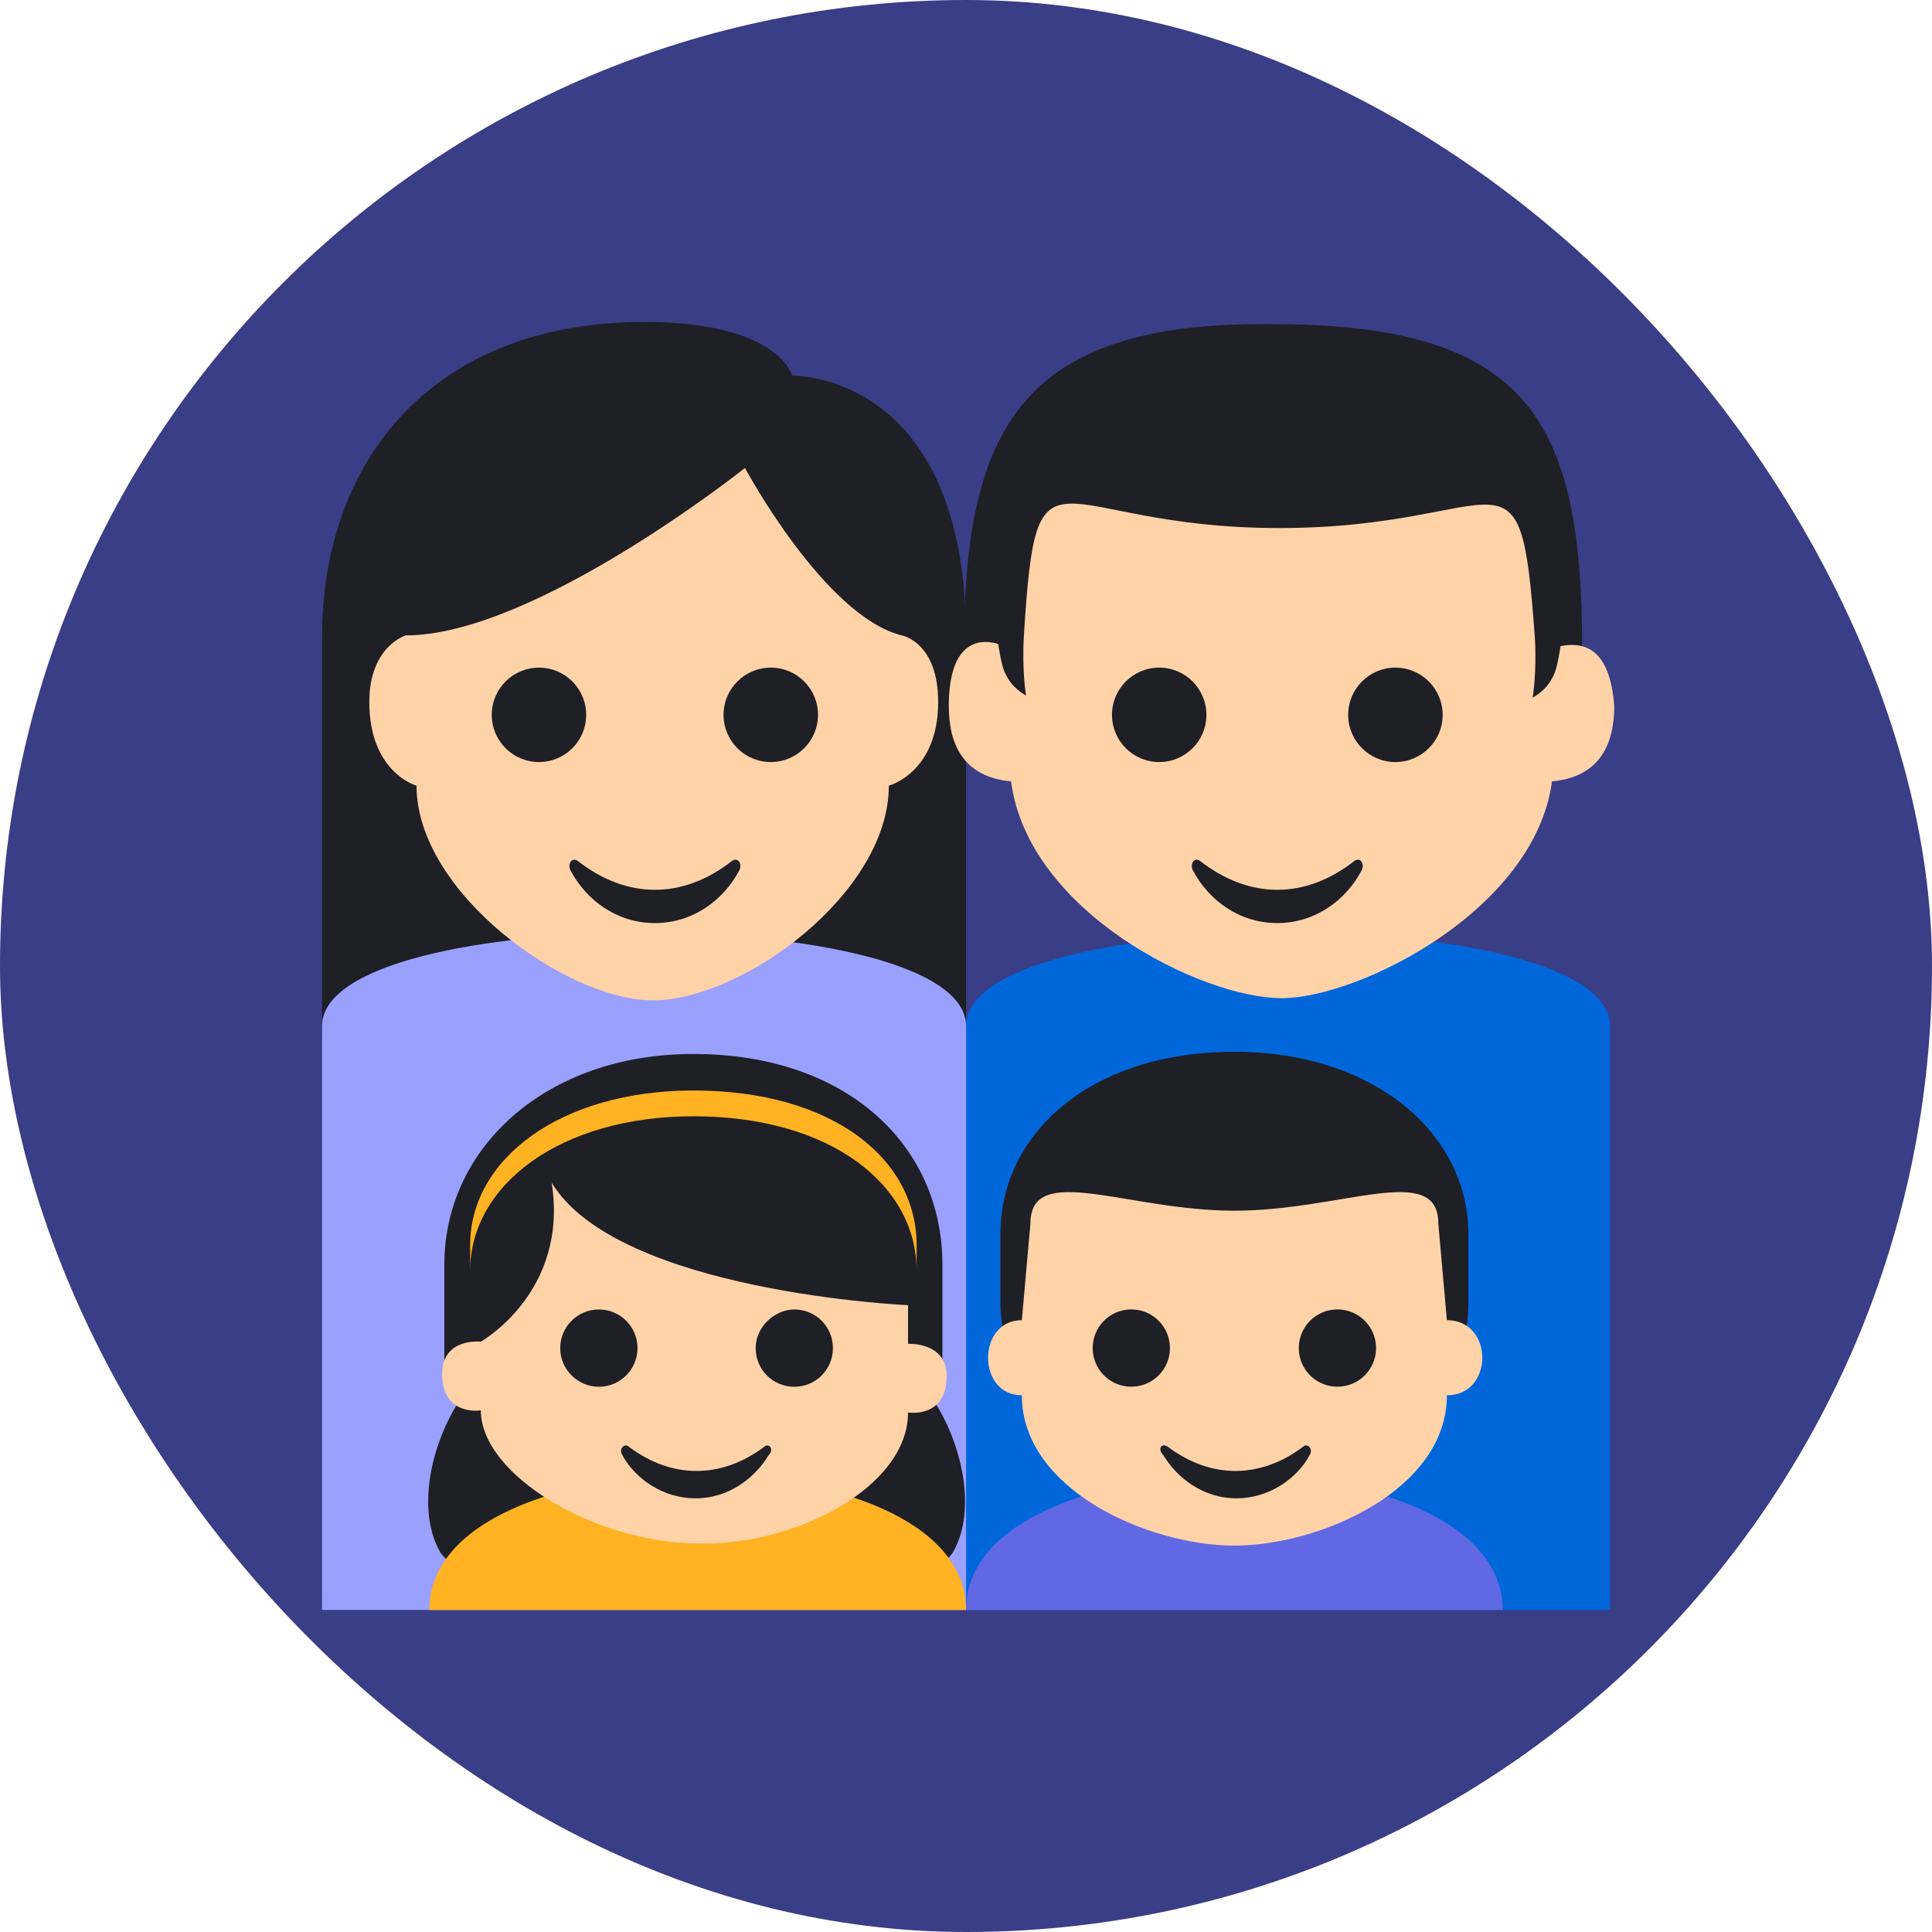 <svg width="32" height="32" viewBox="0 0 32 32" fill="none" xmlns="http://www.w3.org/2000/svg">
<rect width="32" height="32" rx="16" fill="#393E86"/>
<path d="M10.667 5.333C7.218 5.333 5.334 7.573 5.334 10.56V17.137H16.001V10.56C16.001 6.151 13.121 6.222 13.121 6.222C13.121 6.222 12.907 5.333 10.667 5.333Z" fill="#1F1F26"/>
<path d="M16 16.995V26.666H26.667V16.995C26.667 14.933 16 14.933 16 16.995Z" fill="#0067DB"/>
<path d="M5.334 16.995V26.666H16.001V16.995C16.001 14.933 5.334 14.933 5.334 16.995Z" fill="#9AA0FE"/>
<path d="M6.899 13.013C6.899 13.013 6.117 12.8 6.117 11.627C6.117 10.702 6.722 10.524 6.722 10.524C8.855 10.524 12.339 7.751 12.339 7.751C12.339 7.751 13.655 10.204 14.935 10.524C14.935 10.524 15.539 10.631 15.539 11.627C15.539 12.8 14.722 13.013 14.722 13.013C14.722 14.791 12.304 16.569 10.81 16.569C9.388 16.569 6.899 14.791 6.899 13.013Z" fill="#FFD2A8"/>
<path d="M8.927 12.622C9.359 12.622 9.709 12.272 9.709 11.84C9.709 11.408 9.359 11.058 8.927 11.058C8.495 11.058 8.145 11.408 8.145 11.84C8.145 12.272 8.495 12.622 8.927 12.622Z" fill="#1F1F26"/>
<path d="M12.767 12.622C13.199 12.622 13.549 12.272 13.549 11.84C13.549 11.408 13.199 11.058 12.767 11.058C12.335 11.058 11.984 11.408 11.984 11.84C11.984 12.272 12.335 12.622 12.767 12.622Z" fill="#1F1F26"/>
<path d="M12.127 14.258C11.309 14.898 10.385 14.898 9.567 14.258C9.46 14.187 9.389 14.329 9.46 14.435C9.709 14.898 10.207 15.289 10.847 15.289C11.487 15.289 11.985 14.898 12.234 14.435C12.305 14.329 12.234 14.187 12.127 14.258Z" fill="#1F1F26"/>
<path d="M15.965 10.773L16.498 11.769H25.814L26.205 10.738C26.205 6.969 25.316 5.404 21.192 5.369C16.996 5.298 15.965 6.969 15.965 10.773Z" fill="#1F1F26"/>
<path d="M25.848 10.702C25.813 10.915 25.777 11.128 25.706 11.235C25.599 11.448 25.386 11.555 25.386 11.555C25.386 11.555 25.457 11.128 25.422 10.559C25.173 7.111 24.995 8.746 21.19 8.746C17.386 8.746 17.173 7.075 16.959 10.524C16.924 11.128 16.995 11.52 16.995 11.52C16.995 11.52 16.782 11.413 16.675 11.2C16.604 11.093 16.568 10.88 16.533 10.666C16.177 10.559 15.715 10.666 15.715 11.697C15.715 12.337 15.964 12.871 16.746 12.942C17.03 15.111 19.91 16.533 21.226 16.533C22.506 16.533 25.422 15.075 25.706 12.942C26.488 12.871 26.737 12.337 26.737 11.697C26.666 10.702 26.204 10.631 25.848 10.702Z" fill="#FFD2A8"/>
<path d="M19.2 12.622C19.632 12.622 19.982 12.272 19.982 11.84C19.982 11.408 19.632 11.058 19.2 11.058C18.768 11.058 18.418 11.408 18.418 11.84C18.418 12.272 18.768 12.622 19.2 12.622Z" fill="#1F1F26"/>
<path d="M23.112 12.622C23.544 12.622 23.895 12.272 23.895 11.84C23.895 11.408 23.544 11.058 23.112 11.058C22.68 11.058 22.33 11.408 22.33 11.84C22.33 12.272 22.68 12.622 23.112 12.622Z" fill="#1F1F26"/>
<path d="M22.436 14.258C21.618 14.898 20.693 14.898 19.875 14.258C19.769 14.187 19.698 14.329 19.769 14.436C20.018 14.898 20.515 15.289 21.155 15.289C21.796 15.289 22.293 14.898 22.542 14.436C22.613 14.329 22.542 14.187 22.436 14.258Z" fill="#1F1F26"/>
<path d="M24.889 26.666H16C16 23.679 24.889 23.679 24.889 26.666Z" fill="#6168E4"/>
<path d="M20.446 17.421C18.064 17.421 16.57 18.772 16.57 20.444V21.581C16.57 22.897 17.601 22.897 17.601 22.897H23.433C23.433 22.897 24.321 22.897 24.321 21.581V20.444C24.321 18.772 22.757 17.421 20.446 17.421Z" fill="#1F1F26"/>
<path d="M16.925 21.866L17.067 20.266C17.067 19.235 18.668 20.053 20.445 20.053C22.223 20.053 23.823 19.235 23.823 20.266L23.965 21.866C24.747 21.866 24.747 23.111 23.965 23.111C23.965 24.675 21.867 25.6 20.445 25.6C19.023 25.6 16.925 24.675 16.925 23.111C16.179 23.111 16.179 21.866 16.925 21.866Z" fill="#FFD2A8"/>
<path d="M18.738 22.968C19.091 22.968 19.378 22.682 19.378 22.328C19.378 21.975 19.091 21.688 18.738 21.688C18.384 21.688 18.098 21.975 18.098 22.328C18.098 22.682 18.384 22.968 18.738 22.968Z" fill="#1F1F26"/>
<path d="M22.152 22.968C22.505 22.968 22.792 22.682 22.792 22.328C22.792 21.975 22.505 21.688 22.152 21.688C21.798 21.688 21.512 21.975 21.512 22.328C21.512 22.682 21.798 22.968 22.152 22.968Z" fill="#1F1F26"/>
<path d="M19.343 23.963C20.054 24.497 20.872 24.497 21.583 23.963C21.654 23.892 21.76 23.999 21.689 24.106C21.476 24.497 21.014 24.817 20.48 24.817C19.912 24.817 19.485 24.461 19.271 24.106C19.165 23.999 19.236 23.892 19.343 23.963Z" fill="#1F1F26"/>
<path d="M15.289 22.969H15.609V20.942C15.609 18.986 14.044 17.457 11.485 17.457C9.031 17.457 7.36 19.022 7.36 20.942V22.969H7.787C7.253 23.573 6.827 24.889 7.289 25.706C7.467 26.026 9.387 27.2 9.564 25.137H13.511C13.689 27.2 15.609 26.026 15.787 25.706C16.249 24.889 15.822 23.573 15.289 22.969Z" fill="#1F1F26"/>
<path d="M11.485 18.062C9.28 18.062 7.787 19.2 7.787 20.622V21.049C7.787 19.627 9.28 18.489 11.485 18.489C13.76 18.489 15.182 19.627 15.182 21.049V20.622C15.182 19.2 13.796 18.062 11.485 18.062ZM7.111 26.666H16C16 23.68 7.111 23.68 7.111 26.666Z" fill="#FFB323"/>
<path d="M15.04 23.395C15.04 23.395 15.68 23.502 15.68 22.791C15.68 22.222 15.04 22.258 15.04 22.258V21.618C15.04 21.618 10.24 21.404 9.138 19.591C9.422 21.404 7.964 22.222 7.964 22.222C7.964 22.222 7.324 22.151 7.324 22.755C7.324 23.466 7.964 23.36 7.964 23.36C7.964 24.427 9.849 25.564 11.591 25.564C13.155 25.6 15.04 24.64 15.04 23.395Z" fill="#FFD2A8"/>
<path d="M13.796 22.329C13.796 22.684 13.511 22.969 13.156 22.969C12.8 22.969 12.516 22.684 12.516 22.329C12.516 21.973 12.836 21.689 13.156 21.689C13.511 21.689 13.796 21.973 13.796 22.329Z" fill="#1F1F26"/>
<path d="M9.919 22.969C10.273 22.969 10.559 22.682 10.559 22.329C10.559 21.975 10.273 21.689 9.919 21.689C9.566 21.689 9.279 21.975 9.279 22.329C9.279 22.682 9.566 22.969 9.919 22.969Z" fill="#1F1F26"/>
<path d="M12.657 23.964C11.946 24.497 11.128 24.497 10.417 23.964C10.346 23.893 10.239 24 10.311 24.106C10.524 24.497 10.986 24.817 11.519 24.817C12.088 24.817 12.515 24.462 12.728 24.106C12.835 24 12.728 23.893 12.657 23.964Z" fill="#1F1F26"/>
</svg>
